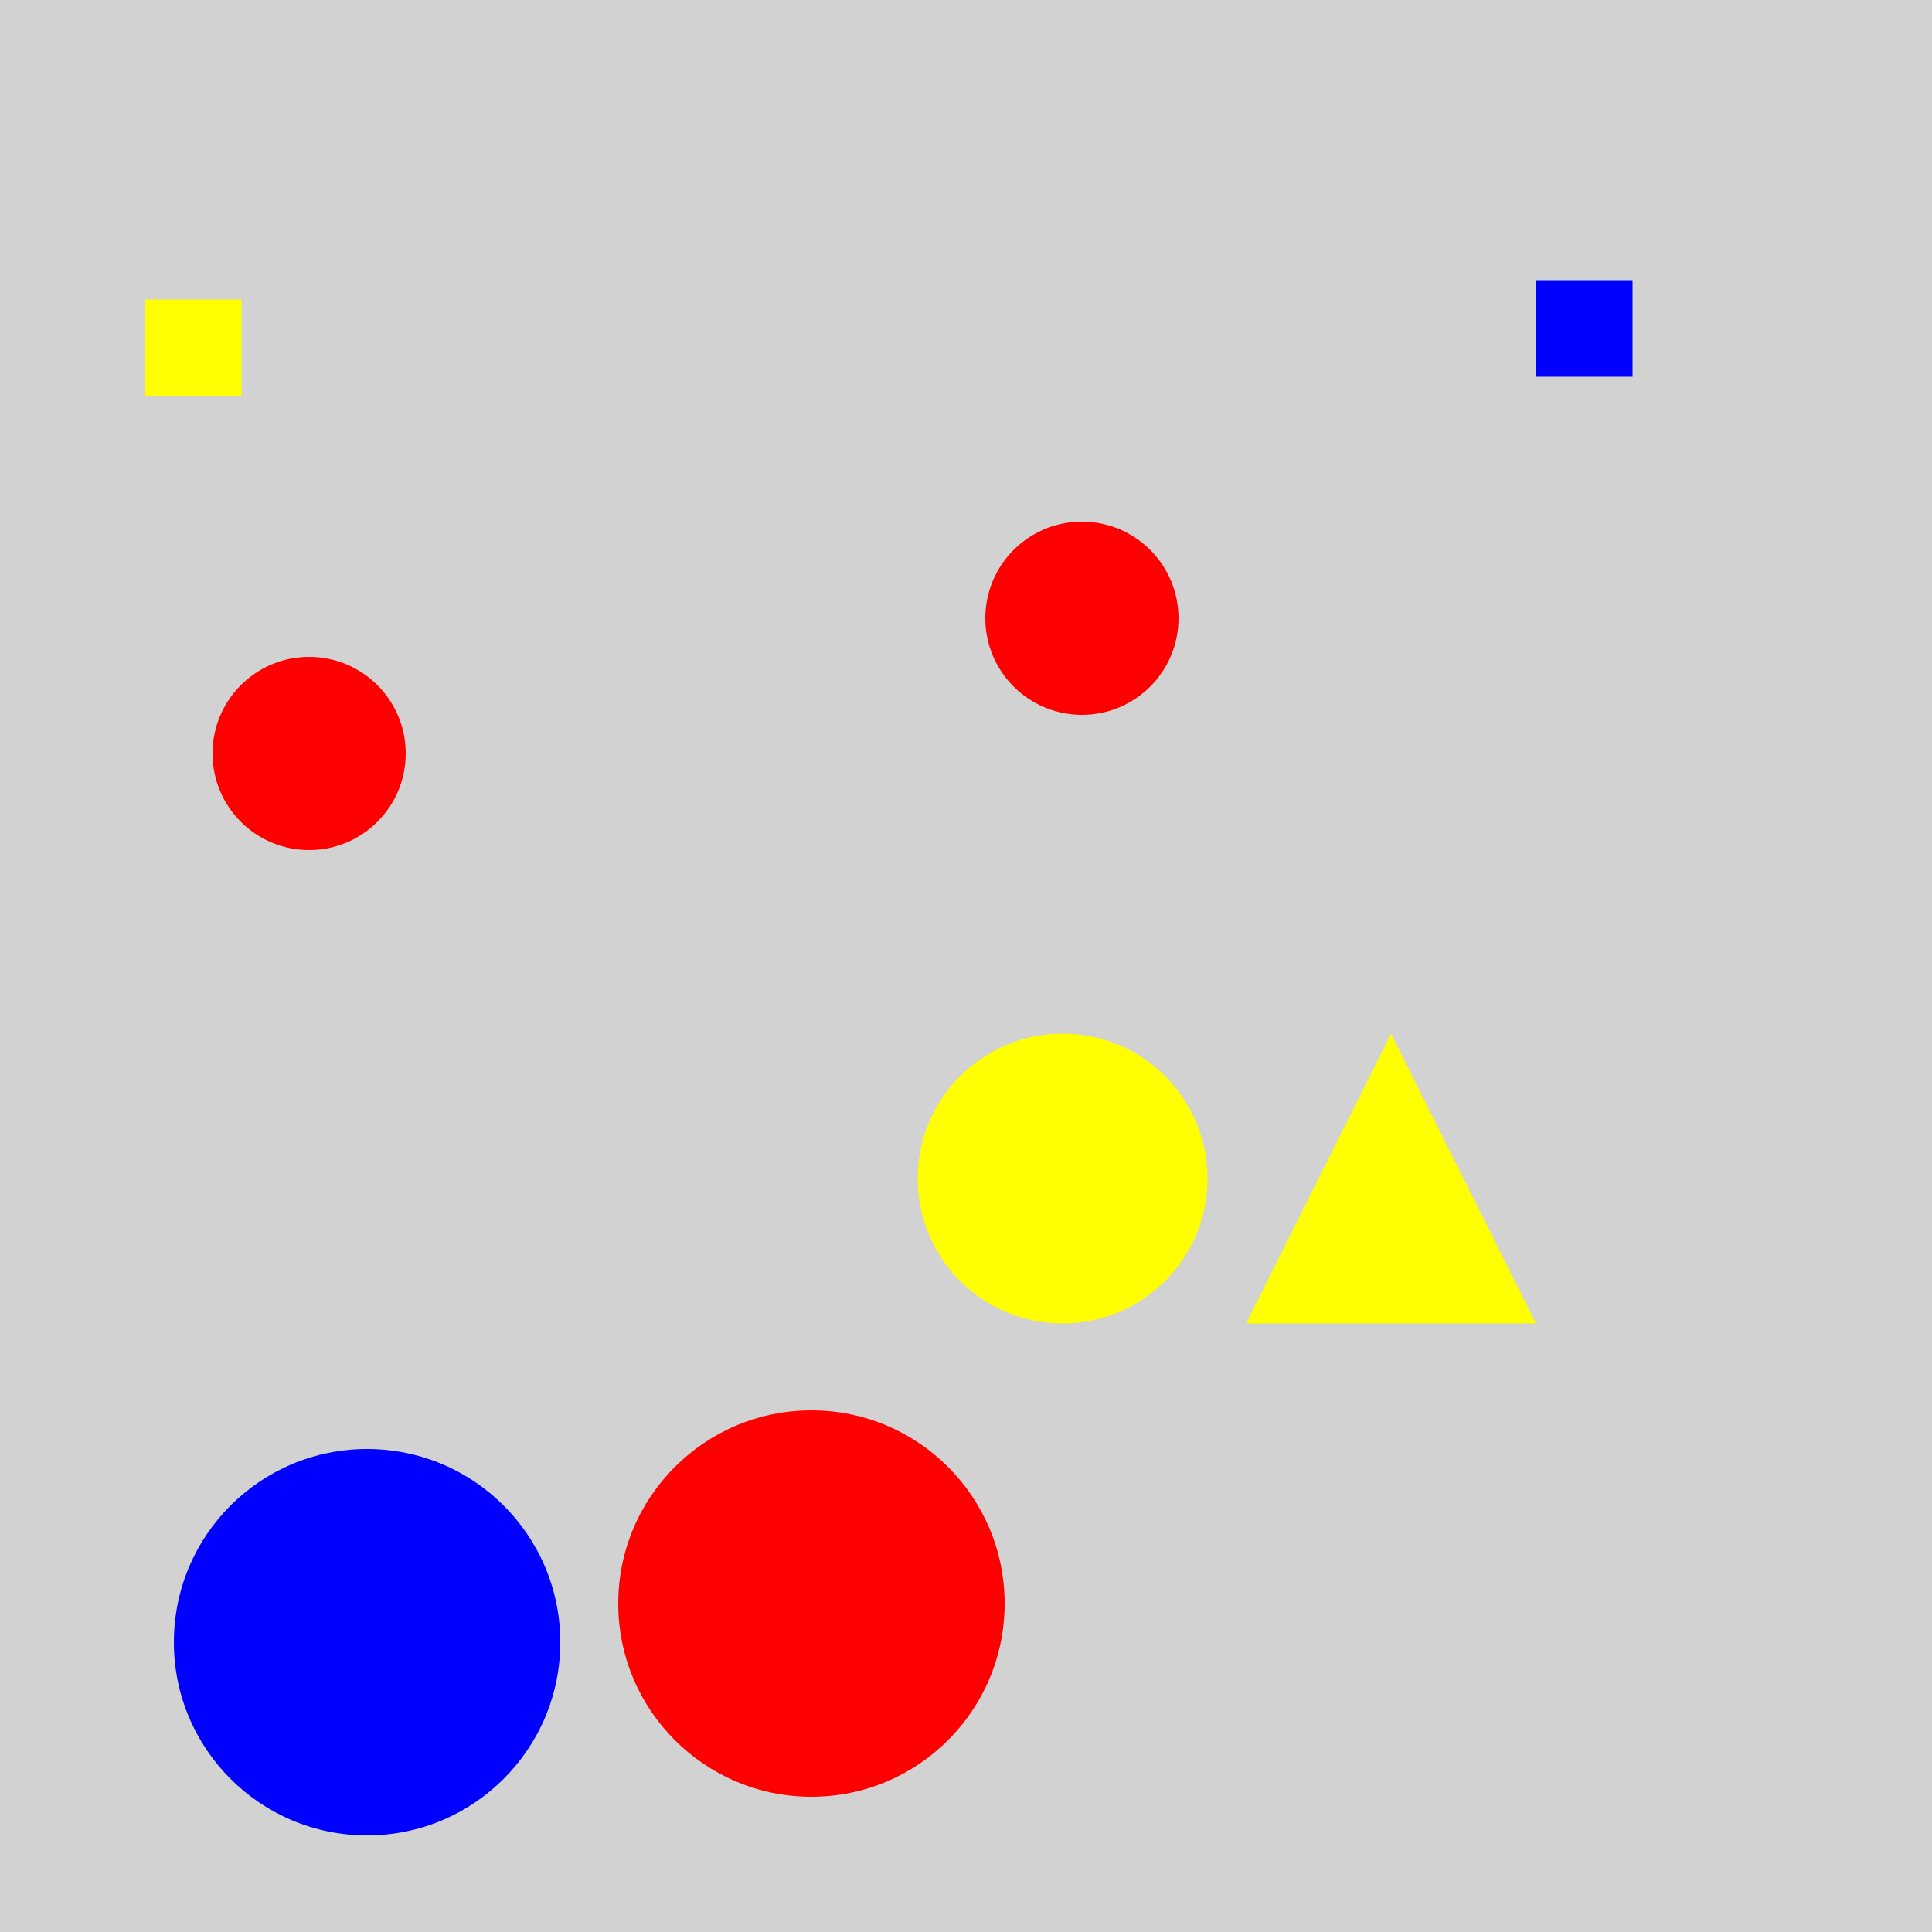 <?xml version="1.0" encoding="utf-8" ?>
<svg baseProfile="full" height="600" version="1.1" viewBox="0,0,100,100" width="600" xmlns="http://www.w3.org/2000/svg" xmlns:ev="http://www.w3.org/2001/xml-events" xmlns:xlink="http://www.w3.org/1999/xlink"><defs /><rect fill="rgb(210, 210, 210)" height="100" width="100" x="0" y="0" /><rect fill="rgb(255, 255, 0)" height="5.0" width="5.0" x="7.5" y="15.5" /><rect fill="rgb(0, 0, 255)" height="5.0" width="5.0" x="79.5" y="14.5" /><circle cx="56" cy="32.0" fill="rgb(255, 0, 0)" r="5.0" /><circle cx="16.0" cy="39.0" fill="rgb(255, 0, 0)" r="5.0" /><polygon fill="rgb(255, 255, 0)" points="72.0,53.5 64.5,68.5 79.5,68.5" /><circle cx="55" cy="61.0" fill="rgb(255, 255, 0)" r="7.5" /><circle cx="42.0" cy="83.0" fill="rgb(255, 0, 0)" r="10.0" /><circle cx="19.0" cy="85.0" fill="rgb(0, 0, 255)" r="10.0" /></svg>